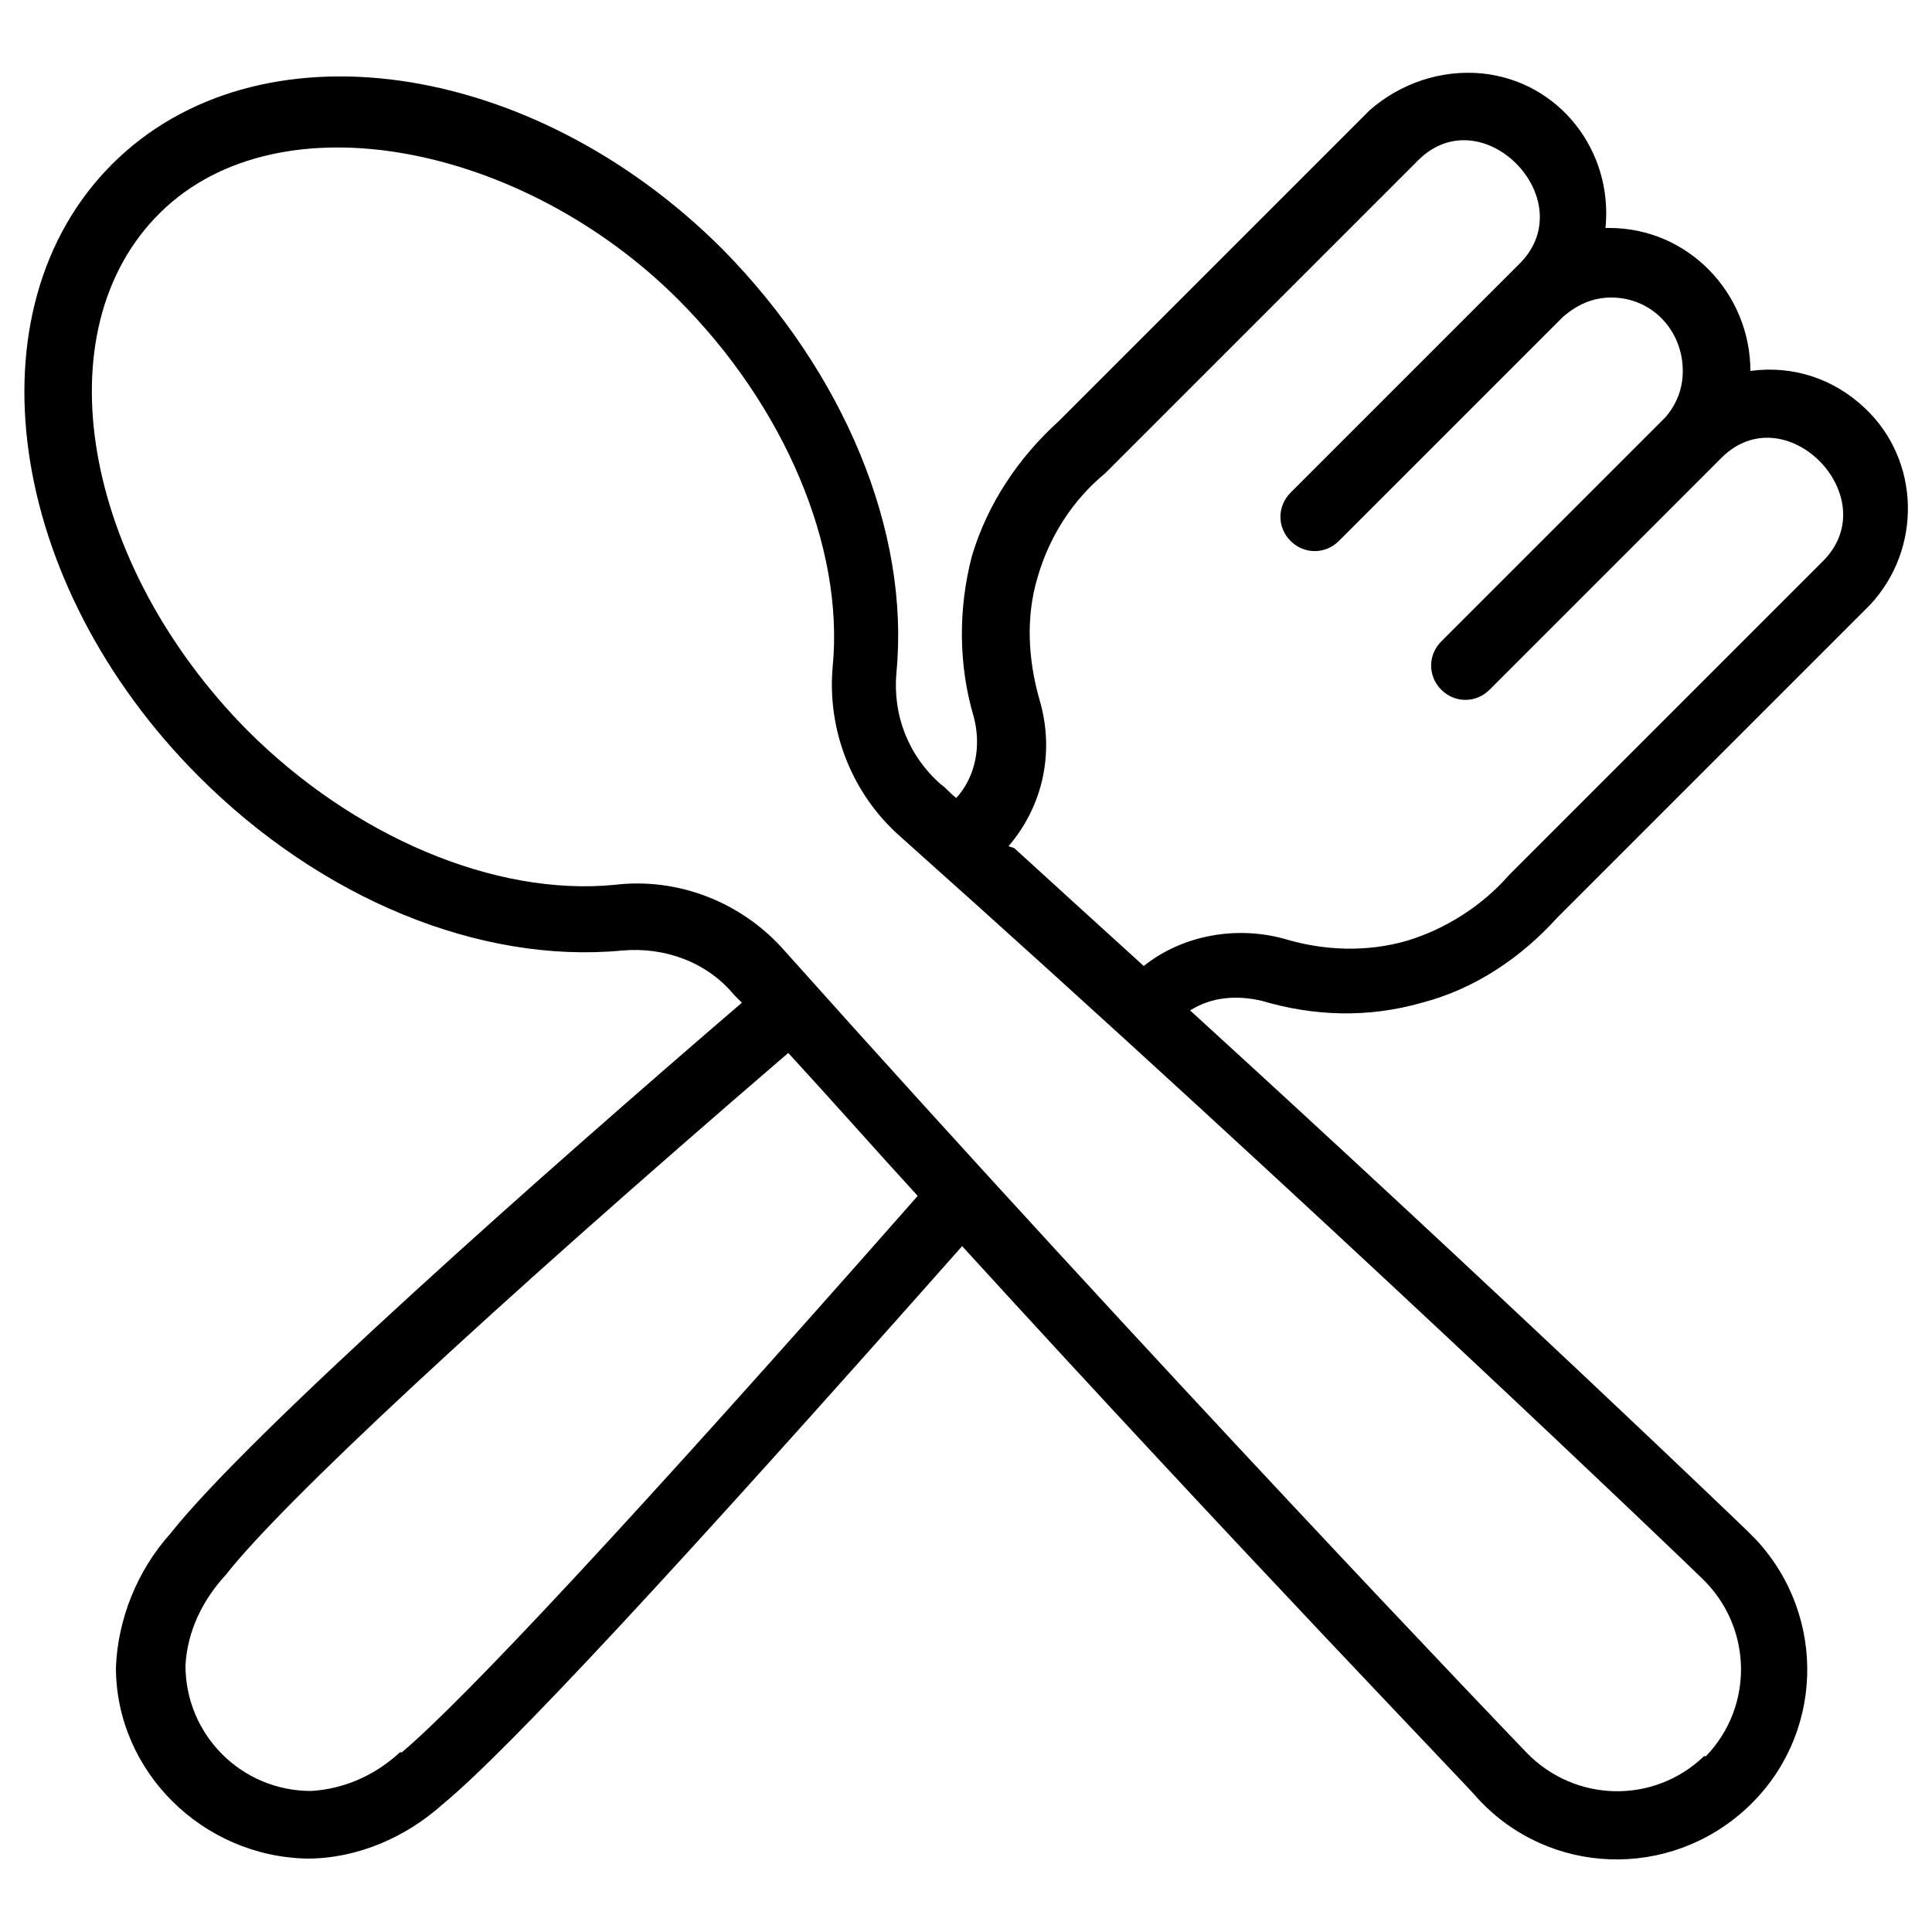 <svg width="100" height="100" viewBox="0 0 100 100" fill="none" xmlns="http://www.w3.org/2000/svg">
<path d="M65.3 51.8C68 52.6 70.8 52.7 73.6 51.9C76.3 51.2 78.7 49.6 80.6 47.5L96.8 31.3C99.5 28.4 99.4 23.8 96.5 21.1C94.9 19.6 92.8 18.9 90.6 19.2C90.6 15.2 87.4 11.8 83.3 11.8C83.3 11.8 83.2 11.8 83.1 11.8C83.5 7.8 80.7 4.2 76.7 3.8C74.6 3.6 72.5 4.3 70.9 5.7L54.8 21.8C52.7 23.7 51.1 26.1 50.3 28.8C49.6 31.5 49.6 34.4 50.4 37.1C50.8 38.6 50.5 40.2 49.5 41.3C49.2 41.1 49 40.8 48.7 40.6C47 39.1 46.2 37 46.4 34.8C47.1 27.5 43.7 19.3 37.4 12.9C27.5 3 13.3 1 5.8 8.5C-1.7 16 0.3 30.2 10.3 40.2C16.6 46.5 24.8 49.9 32.2 49.2C34.4 49 36.6 49.8 38 51.5C38.1 51.6 38.3 51.8 38.4 51.9C28.5 60.4 12.9 74.2 8.8 79.4C7.1 81.3 6.1 83.8 6 86.3C6 91.7 10.5 96.1 15.9 96.2C18.5 96.2 21 95.1 22.9 93.4C26.3 90.6 35.1 81.1 49.8 64.5C64.4 80.5 76.4 92.9 76.5 93.1C80.2 97.1 86.4 97.3 90.4 93.6C94.4 89.9 94.6 83.7 90.9 79.7C90.7 79.5 90.6 79.4 90.4 79.2C90.2 79 77.6 66.9 61.6 52.3C62.7 51.6 64 51.5 65.3 51.8ZM20.7 90.7C19.4 91.9 17.8 92.6 16.1 92.7C12.5 92.7 9.6 89.8 9.6 86.2C9.7 84.4 10.5 82.8 11.7 81.5C14.6 77.8 25.1 68 40.8 54.5C43.1 57 45.3 59.5 47.5 61.9C32.8 78.6 24 88 20.8 90.7H20.7ZM88.2 90.9C85.6 93.4 81.5 93.3 79 90.7C78.8 90.5 59.9 70.8 40.6 49.2C38.4 46.7 35.1 45.4 31.8 45.8C25.6 46.4 18.3 43.3 12.8 37.8C4.3 29.2 2.1 17.1 8.3 11C14.5 4.9 27.1 7.5 35.1 15.5C40.6 21 43.7 28.3 43.1 34.5C42.8 37.8 44.1 41.1 46.6 43.3C67.9 62.3 87.5 81.1 88.1 81.7C90.7 84.2 90.8 88.3 88.3 90.9H88.2ZM52.2 43.8C54 41.7 54.6 38.9 53.8 36.2C53.2 34.1 53.1 31.9 53.7 29.9C54.3 27.8 55.5 25.9 57.2 24.5L73.4 8.3C76.7 5 81.9 10.3 78.7 13.6L66.8 25.5C66.1 26.2 66.1 27.3 66.8 28C67.5 28.7 68.6 28.7 69.3 28L69.5 27.8L80.9 16.4C81.6 15.8 82.4 15.4 83.4 15.4C85.5 15.4 87.1 17.1 87.1 19.2C87.1 20.1 86.8 20.9 86.2 21.6L74.8 33L74.6 33.2C73.9 33.9 73.9 35 74.6 35.7C75.3 36.4 76.4 36.4 77.1 35.7L89.1 23.7C92.4 20.4 97.6 25.7 94.4 29L78.1 45.3C76.7 46.9 74.8 48.1 72.8 48.7C70.7 49.3 68.5 49.2 66.5 48.6C64 47.9 61.2 48.4 59.2 50C57 48 54.8 46 52.5 43.9L52.2 43.8Z" fill="currentColor"/>
</svg>
